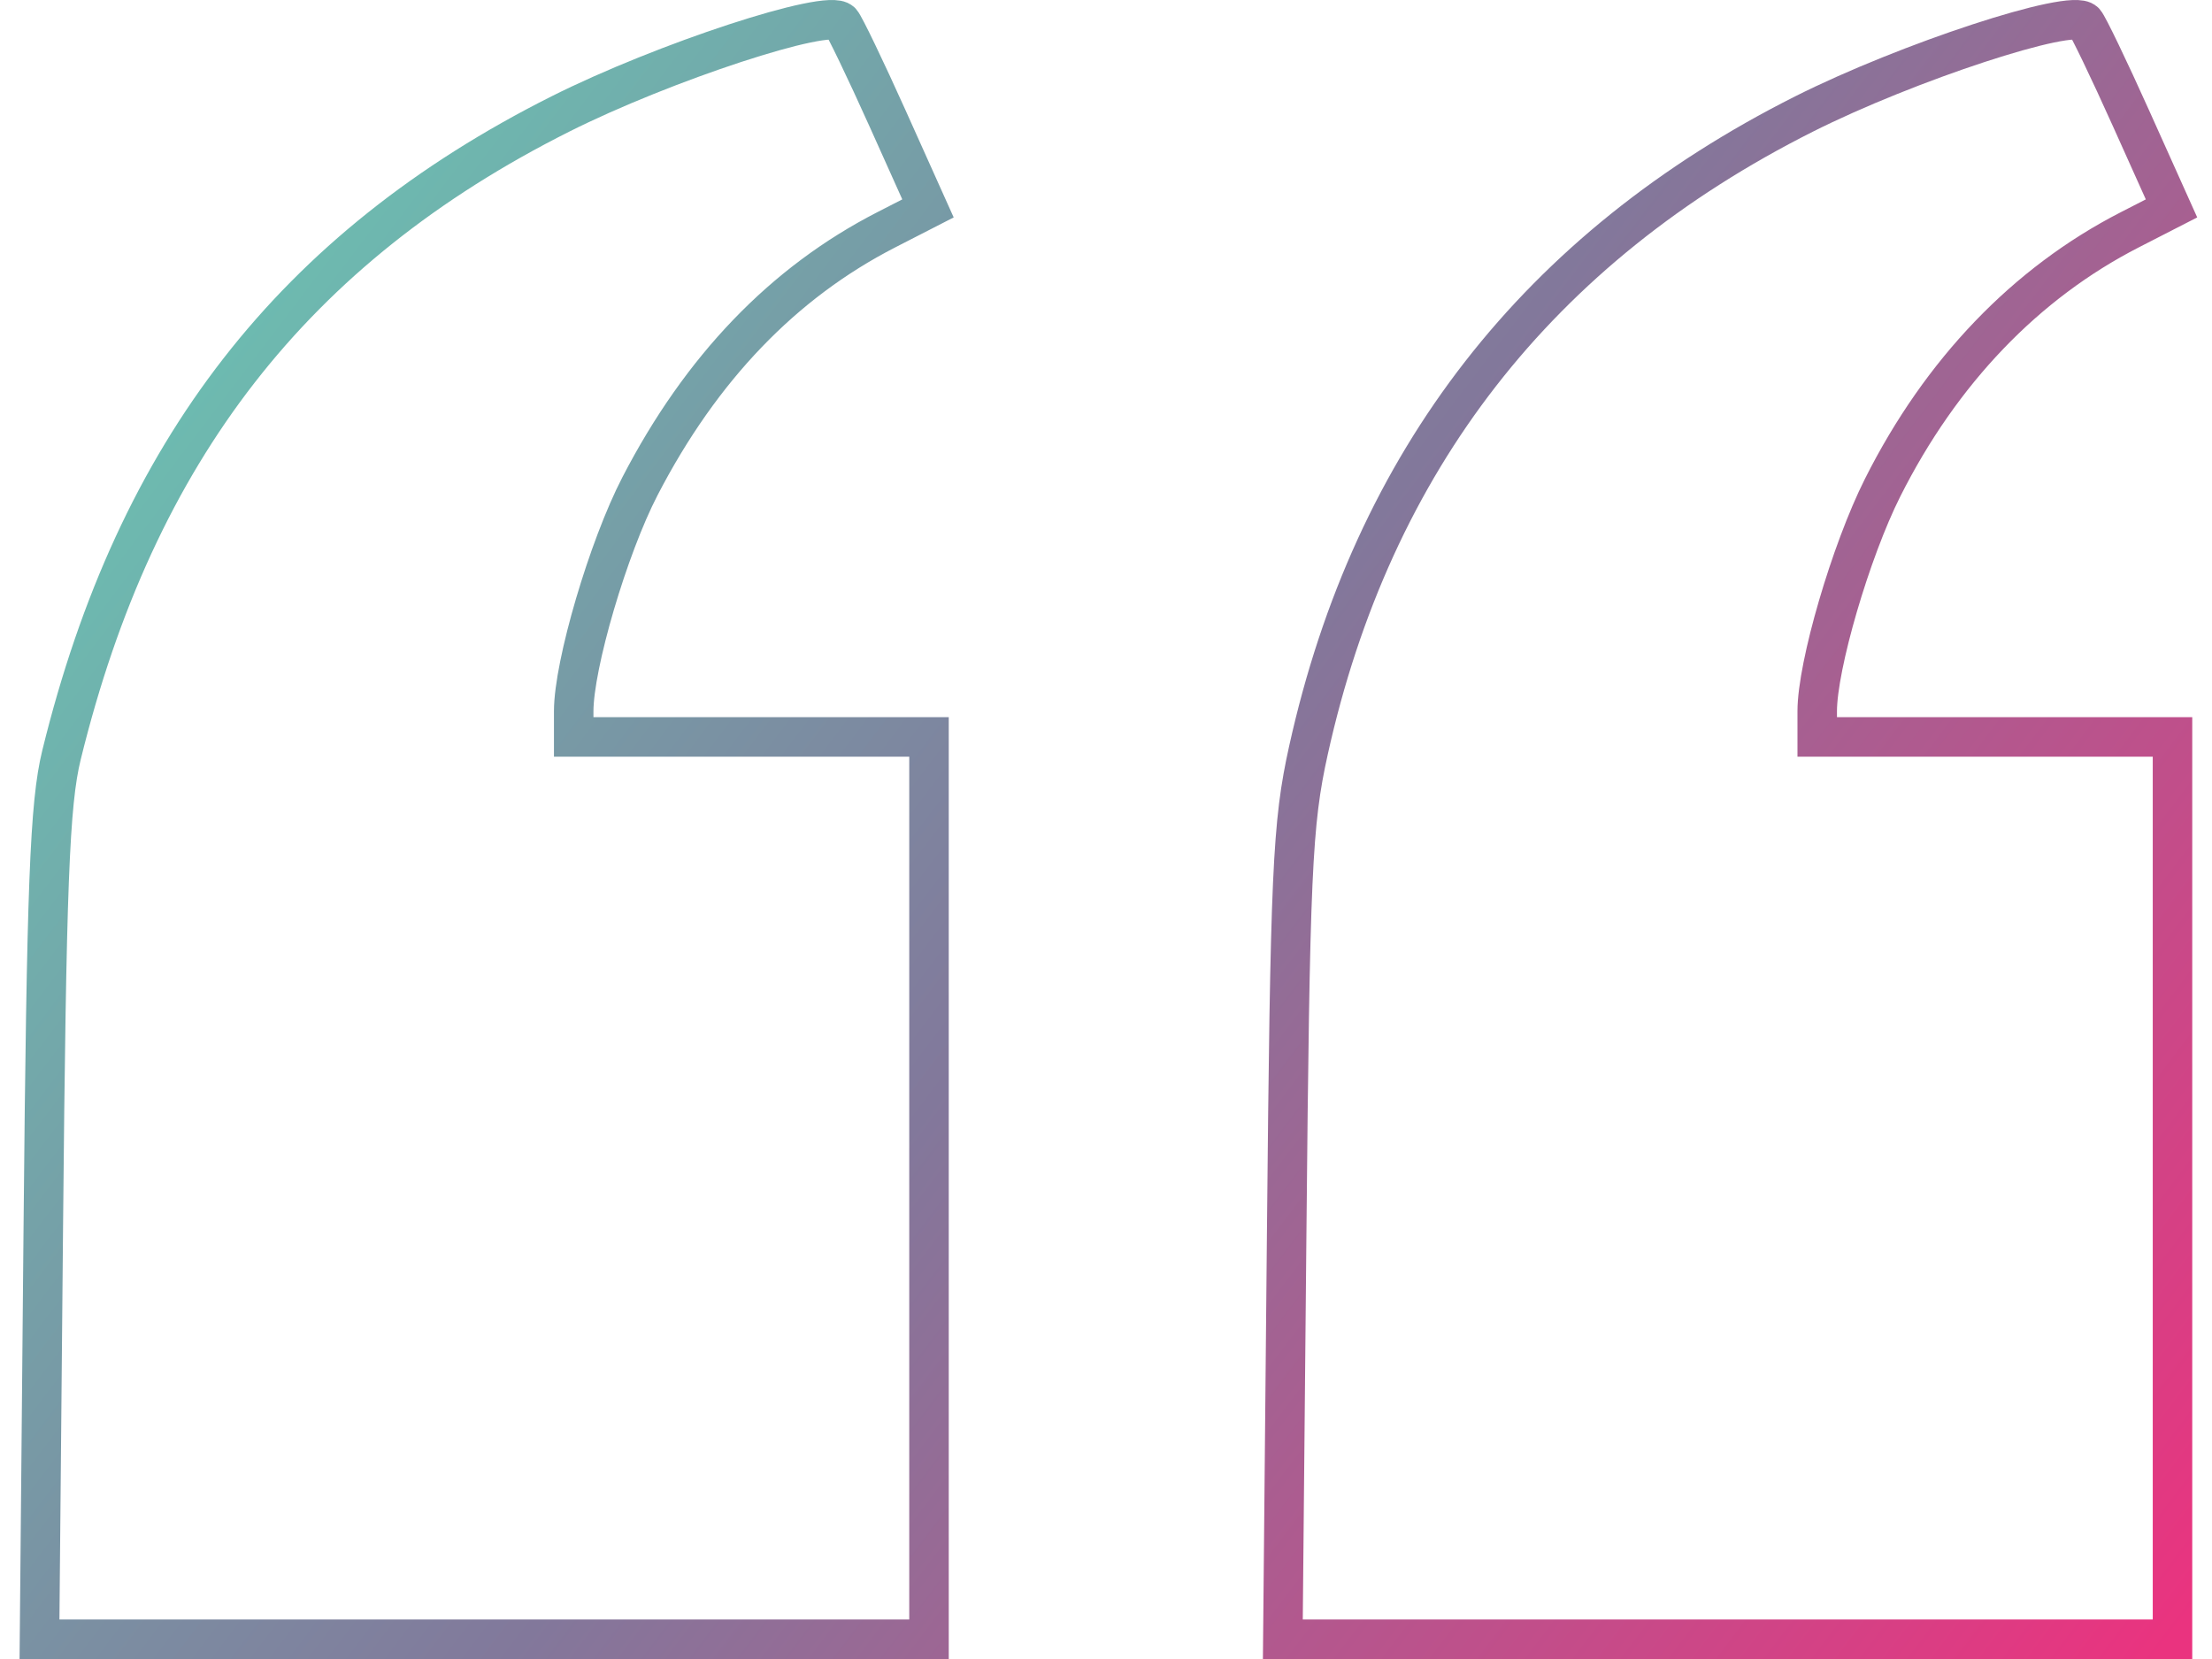 <svg width="112" height="84" viewBox="0 0 112 84" fill="none" xmlns="http://www.w3.org/2000/svg">
<path id="image 218 (Traced)" fill-rule="evenodd" clip-rule="evenodd" d="M110 60.157L110 37.313L101.005 37.313L92.011 37.313L92.011 36.015C92.011 33.702 93.707 27.901 95.324 24.687C98.279 18.811 102.57 14.335 107.839 11.634L109.95 10.552L107.904 6C106.779 3.497 105.721 1.297 105.552 1.113C104.909 0.407 96.569 3.143 91.336 5.776C77.897 12.538 69.496 23.326 66.251 37.988C65.428 41.706 65.32 44.114 65.147 62.555L64.954 83L87.477 83L110 83L110 60.157ZM47.038 60.156L47.038 37.313L38.043 37.313L29.048 37.313L29.048 36.015C29.048 33.657 30.796 27.722 32.407 24.612C35.501 18.638 39.661 14.308 44.876 11.634L46.987 10.552L44.942 6C43.816 3.497 42.758 1.297 42.59 1.113C41.948 0.408 33.605 3.143 28.367 5.775C14.887 12.547 6.892 22.82 3.114 38.227C2.512 40.679 2.352 44.84 2.193 62.098L2 83L24.519 83L47.038 83L47.038 60.156Z" stroke="url(#paint0_linear_1_219)" stroke-width="2"/>
<defs>
<linearGradient id="paint0_linear_1_219" x1="110" y1="83" x2="2" y2="1" gradientUnits="userSpaceOnUse">
<stop stop-color="#EA337F"/>
<stop offset="0.49" stop-color="#82789B"/>
<stop offset="1" stop-color="#66D1B7"/>
</linearGradient>
</defs>
</svg>
